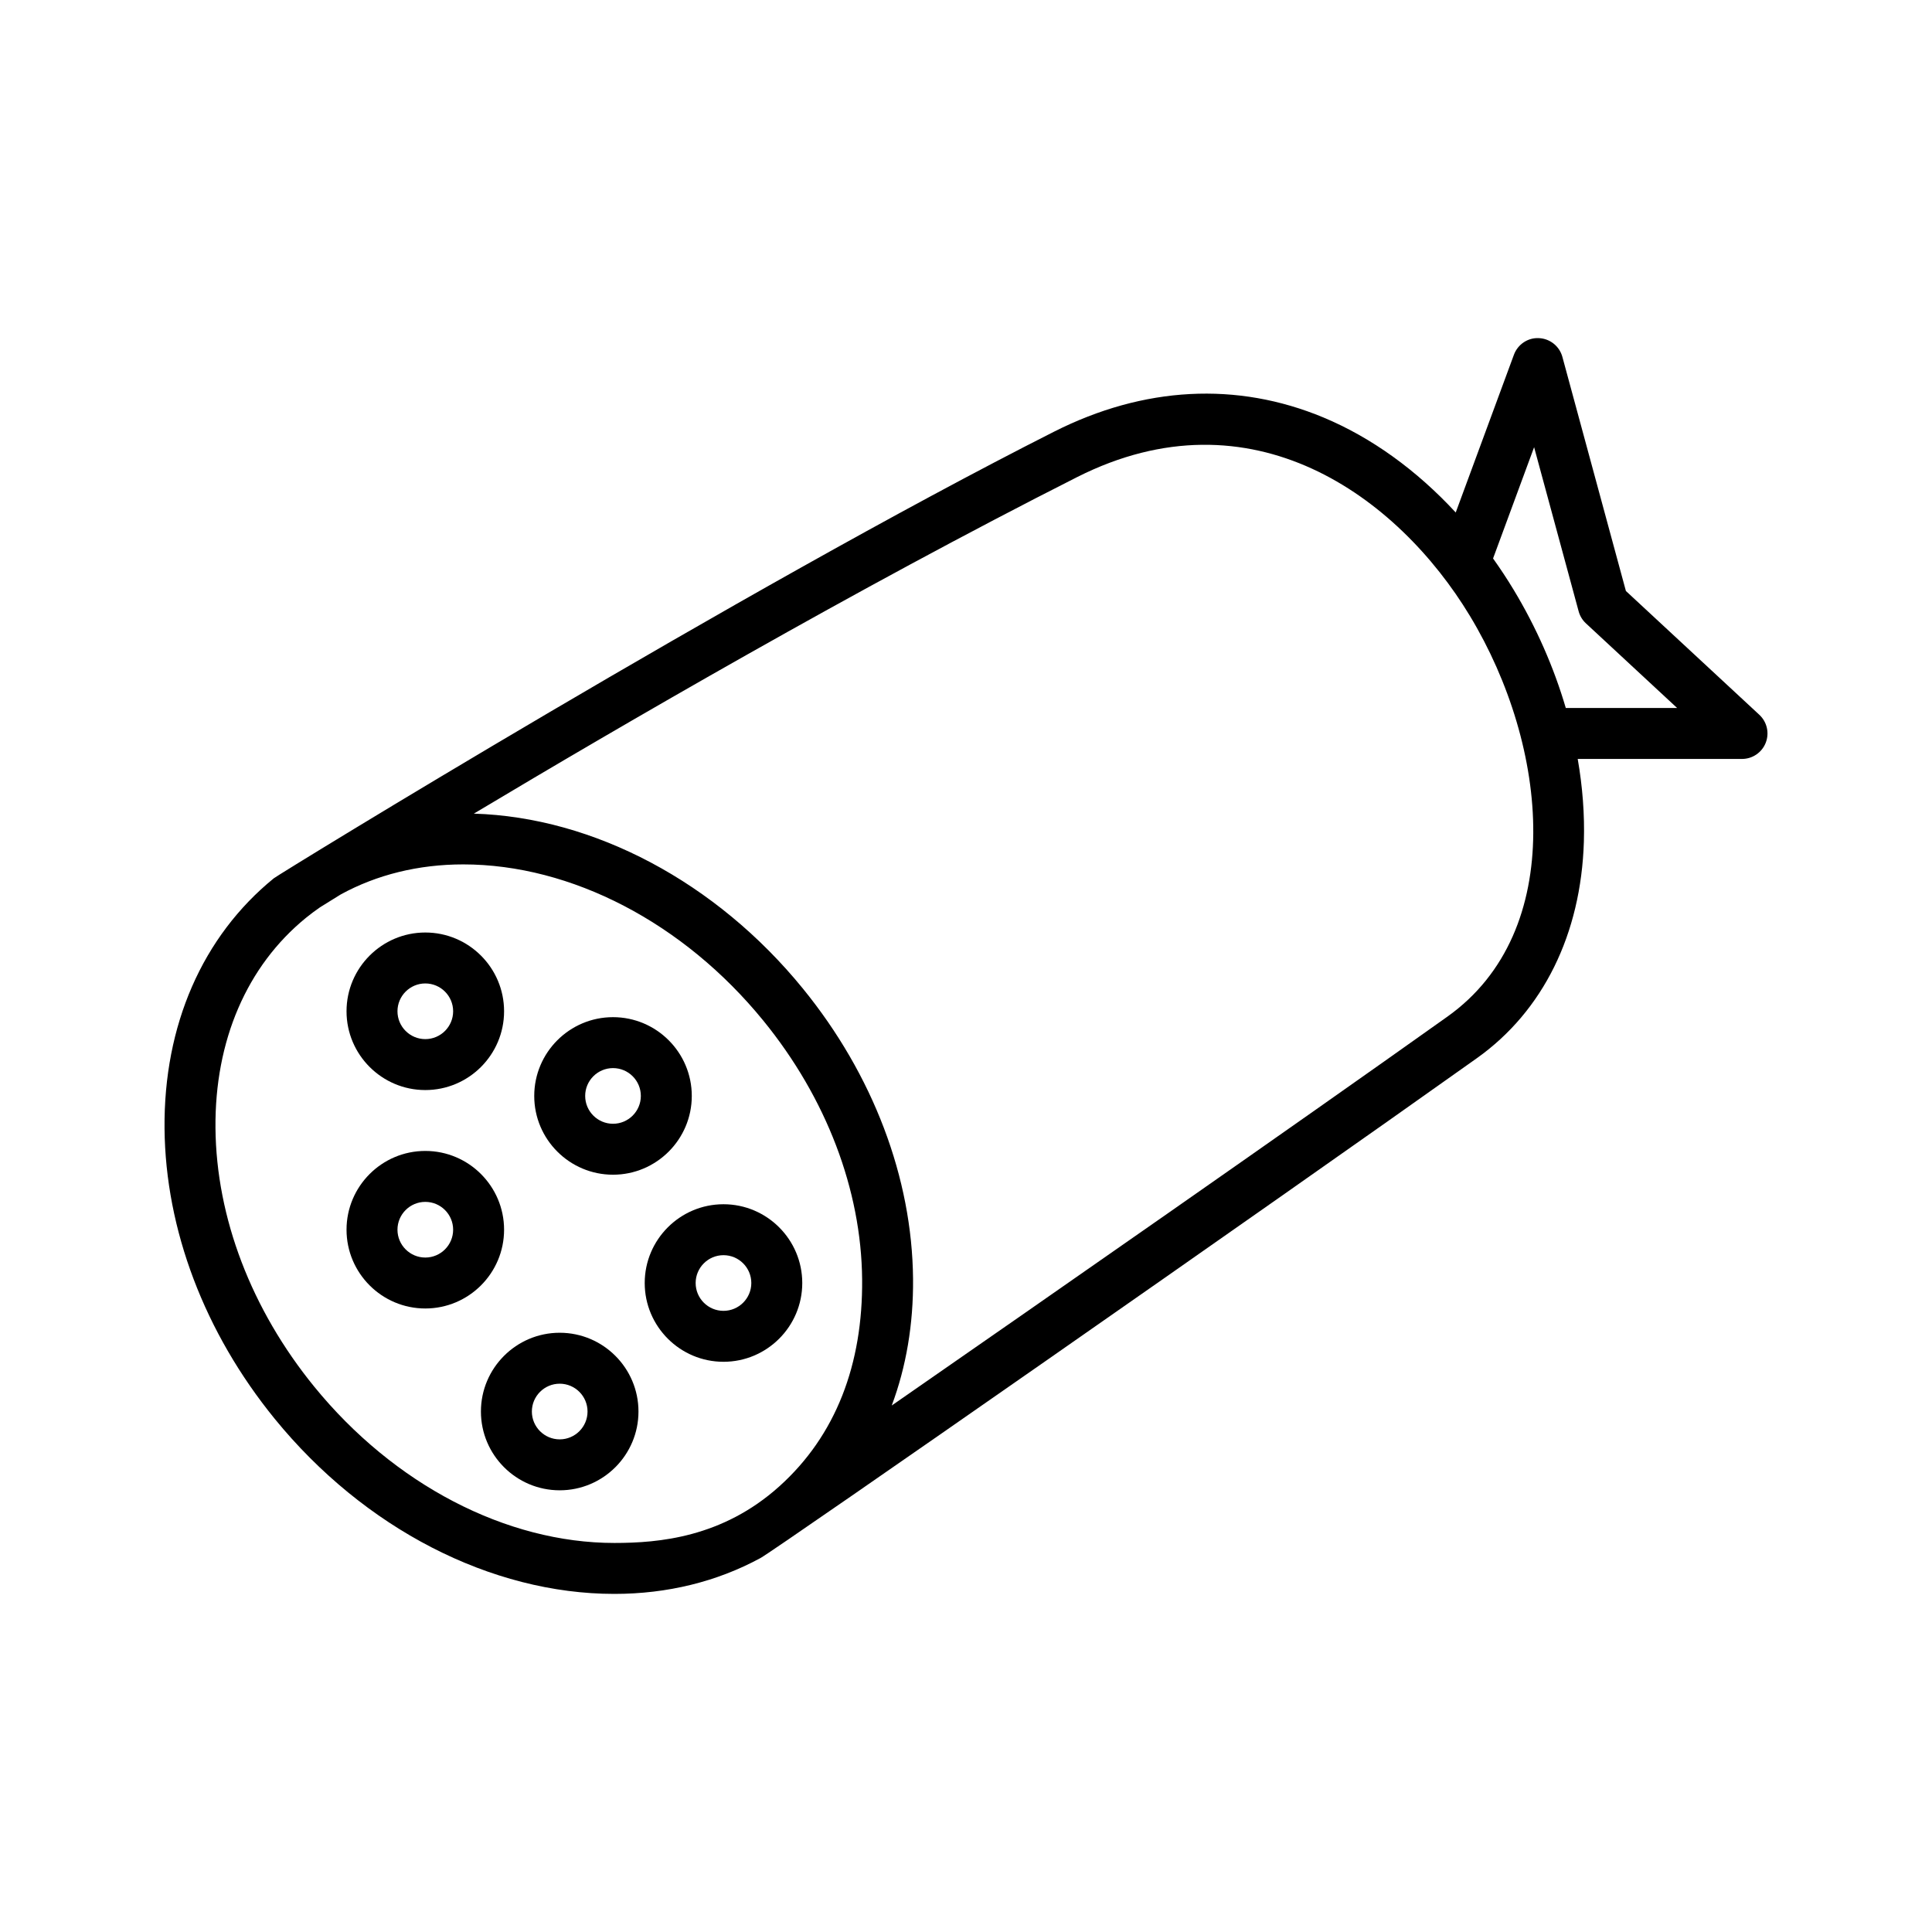 <?xml version="1.0" encoding="iso-8859-1"?>
<!-- Generator: Adobe Illustrator 17.1.0, SVG Export Plug-In . SVG Version: 6.00 Build 0)  -->
<!DOCTYPE svg PUBLIC "-//W3C//DTD SVG 1.1//EN" "http://www.w3.org/Graphics/SVG/1.1/DTD/svg11.dtd">
<svg version="1.1" id="Artwork" xmlns="http://www.w3.org/2000/svg" xmlns:xlink="http://www.w3.org/1999/xlink" x="0px" y="0px"
	 width="256px" height="256px" viewBox="0 0 256 256" style="enable-background:new 0 0 256 256;" xml:space="preserve">
<g>
	<path d="M233.121,94.713L215.44,78.308l-8.415-31.015c-0.385-1.417-1.641-2.423-3.108-2.488c-1.461-0.083-2.807,0.826-3.316,2.203
		l-7.71,20.9c-5.171-5.597-11.158-9.933-17.526-12.589c-11.463-4.782-23.812-4.129-35.711,1.887
		C98.416,78.058,36.976,115.814,36.28,116.38c-9.46,7.704-14.602,19.479-14.478,33.155c0.121,13.392,5.304,27.051,14.596,38.46
		c11.834,14.53,28.66,23.205,45.009,23.205c7.023,0,13.587-1.623,19.32-4.73c0.018-0.009,0.035-0.019,0.053-0.028
		c2.017-1.097,67.824-46.952,94.924-66.234c8.759-6.232,13.79-16.417,14.168-28.677c0.11-3.593-0.173-7.274-0.816-10.968h21.77
		c1.388,0,2.635-0.85,3.142-2.142C234.474,97.128,234.139,95.658,233.121,94.713z M41.632,183.733
		c-8.328-10.226-12.973-22.392-13.081-34.258c-0.104-11.583,4.154-21.477,11.992-27.86c0.605-0.493,1.231-0.956,1.87-1.399
		c0.313-0.195,1.252-0.78,2.74-1.699c4.78-2.615,10.297-3.979,16.227-3.979c14.34,0,29.21,7.745,39.776,20.718
		c8.328,10.225,12.973,22.392,13.08,34.258c0.101,11.228-3.447,20.679-10.985,27.448c-7.537,6.769-15.946,7.489-21.844,7.489
		C67.066,204.45,52.197,196.705,41.632,183.733z M191.79,134.708c-20.916,14.883-52.799,37.074-73.63,51.529
		c1.909-5.102,2.878-10.759,2.824-16.785c-0.121-13.392-5.304-27.051-14.596-38.46c-11.495-14.114-27.699-22.7-43.601-23.182
		c19.685-11.78,50.663-29.791,79.912-44.58c23.169-11.715,42.531,2.581,52.072,18.38C205.21,98.895,207.712,123.379,191.79,134.708z
		 M207.475,93.812c-1.579-5.378-3.904-10.688-6.925-15.691c-0.858-1.422-1.766-2.794-2.712-4.122l5.439-14.743l5.902,21.751
		c0.165,0.61,0.499,1.161,0.962,1.59l12.086,11.214H207.475z"/>
	<path d="M56.355,144.438c5.756,0,10.438-4.682,10.438-10.438c0-5.756-4.683-10.438-10.438-10.438
		c-5.756,0-10.438,4.682-10.438,10.438C45.917,139.755,50.6,144.438,56.355,144.438z M56.355,130.312
		c2.034,0,3.688,1.655,3.688,3.688c0,2.033-1.655,3.688-3.688,3.688c-2.034,0-3.688-1.654-3.688-3.688
		C52.667,131.967,54.322,130.312,56.355,130.312z"/>
	<path d="M81.227,155.655c5.756,0,10.438-4.682,10.438-10.438s-4.683-10.438-10.438-10.438c-5.756,0-10.438,4.682-10.438,10.438
		S75.471,155.655,81.227,155.655z M81.227,141.529c2.034,0,3.688,1.654,3.688,3.688c0,2.033-1.655,3.688-3.688,3.688
		c-2.034,0-3.688-1.655-3.688-3.688C77.538,143.184,79.193,141.529,81.227,141.529z"/>
	<path d="M66.793,162.943c0-5.755-4.683-10.438-10.438-10.438c-5.756,0-10.438,4.682-10.438,10.438s4.682,10.438,10.438,10.438
		C62.111,173.381,66.793,168.699,66.793,162.943z M56.355,166.631c-2.034,0-3.688-1.655-3.688-3.688
		c0-2.033,1.654-3.688,3.688-3.688c2.034,0,3.688,1.654,3.688,3.688C60.043,164.976,58.389,166.631,56.355,166.631z"/>
	<path d="M74.163,176.597c-5.755,0-10.438,4.682-10.438,10.438c0,5.755,4.683,10.438,10.438,10.438
		c5.756,0,10.438-4.682,10.438-10.438C84.602,181.28,79.919,176.597,74.163,176.597z M74.163,190.723
		c-2.033,0-3.688-1.655-3.688-3.688s1.655-3.688,3.688-3.688c2.034,0,3.688,1.655,3.688,3.688S76.197,190.723,74.163,190.723z"/>
	<path d="M106.304,170.006c0-5.755-4.683-10.438-10.438-10.438c-5.755,0-10.438,4.682-10.438,10.438
		c0,5.756,4.683,10.438,10.438,10.438C101.621,180.444,106.304,175.762,106.304,170.006z M92.177,170.006
		c0-2.033,1.655-3.688,3.688-3.688s3.688,1.654,3.688,3.688c0,2.034-1.654,3.688-3.688,3.688S92.177,172.04,92.177,170.006z"/>
</g>
</svg>
